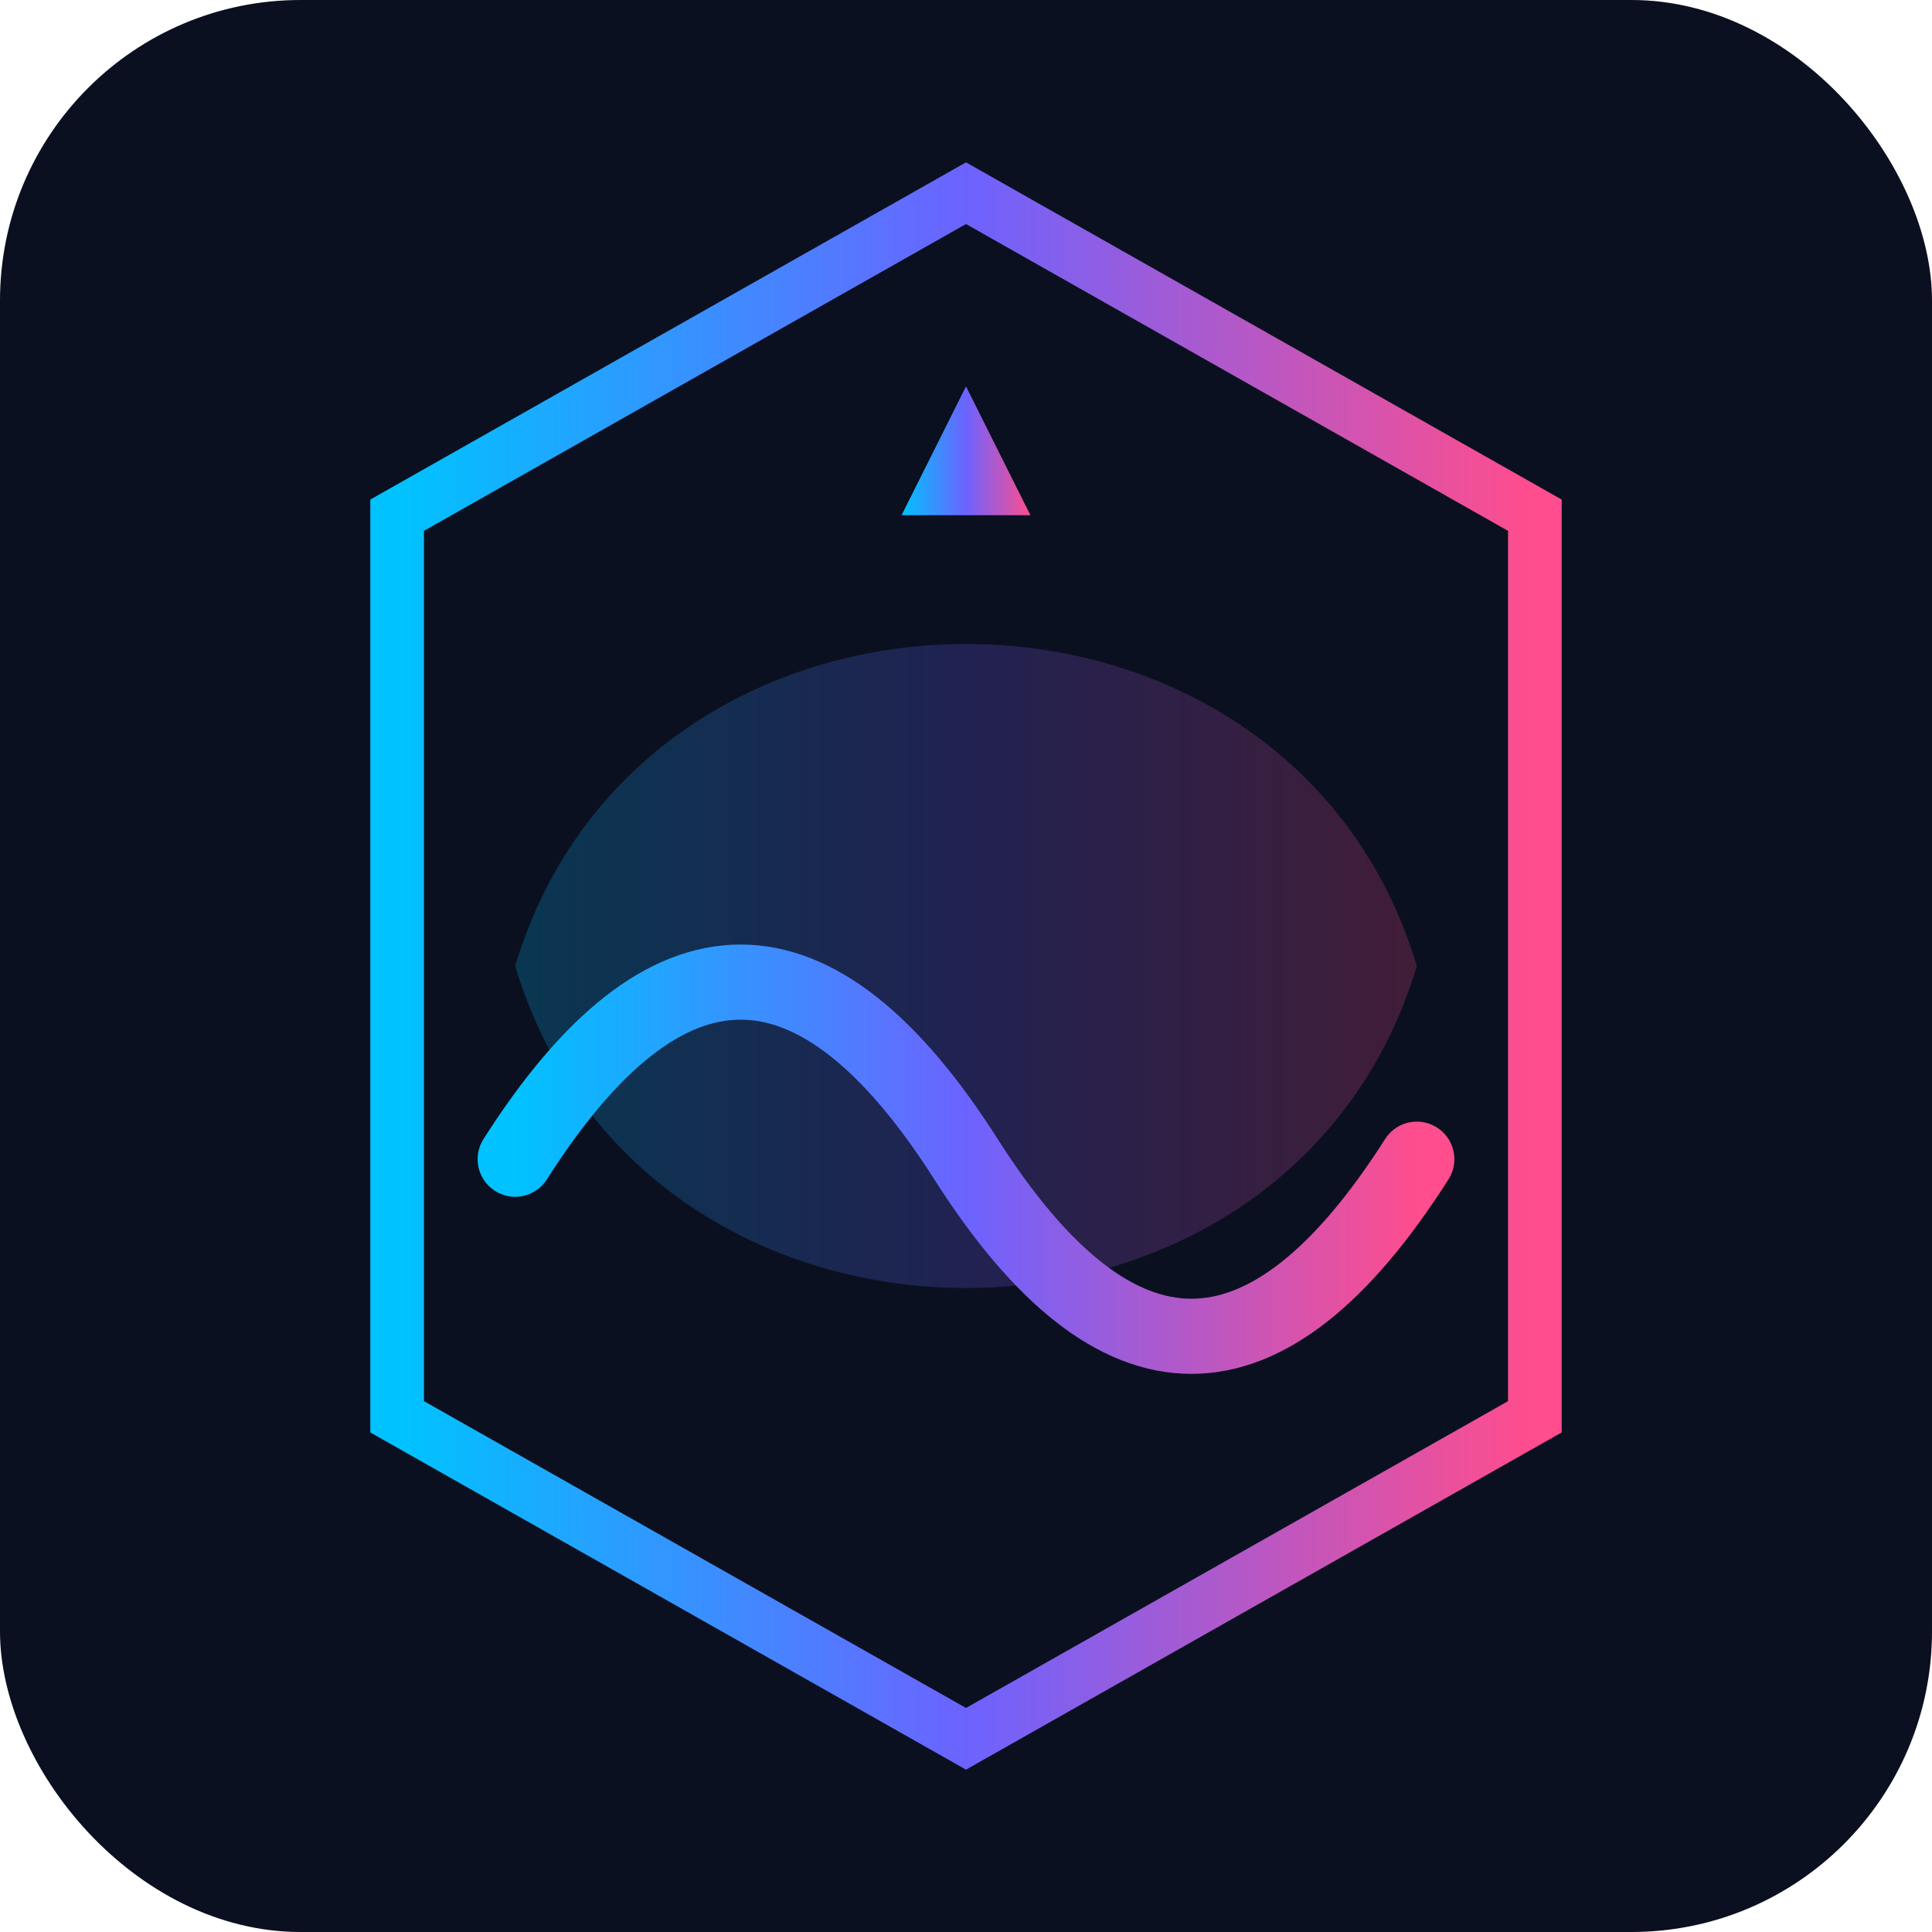 <svg xmlns="http://www.w3.org/2000/svg" width="512" height="512" viewBox="0 0 180 180" role="img" aria-label="SPECTRAX-GK mark">
  <defs>
    <linearGradient id="g2" x1="0%" y1="0%" x2="100%" y2="0%">
      <stop offset="0%" stop-color="#00C2FF"></stop>
      <stop offset="50%" stop-color="#6C63FF"></stop>
      <stop offset="100%" stop-color="#FF4D8D"></stop>
    </linearGradient>
  </defs>

  <rect x="0" y="0" width="180" height="180" rx="28" fill="#0B1020"></rect>

  <!-- Hex -->
  <path d="M90,18 L143,48 L143,132 L90,162 L37,132 L37,48 Z" fill="none" stroke="url(#g2)" stroke-width="5"></path>

  <!-- Hermite-like blob -->
  <path d="M48,90
           C60,50 120,50 132,90
           C120,130 60,130 48,90 Z" fill="url(#g2)" opacity="0.22"></path>

  <!-- Sine wave -->
  <path d="M48,108
           C62,86 76,86 90,108
           C104,130 118,130 132,108" fill="none" stroke="url(#g2)" stroke-width="7" stroke-linecap="round"></path>

  <!-- E-field vector -->
  <path d="M90,62 v-22" stroke="url(#g2)" stroke-width="5" stroke-linecap="round"></path>
  <polygon points="90,36 84,48 96,48" fill="url(#g2)"></polygon>
</svg>
